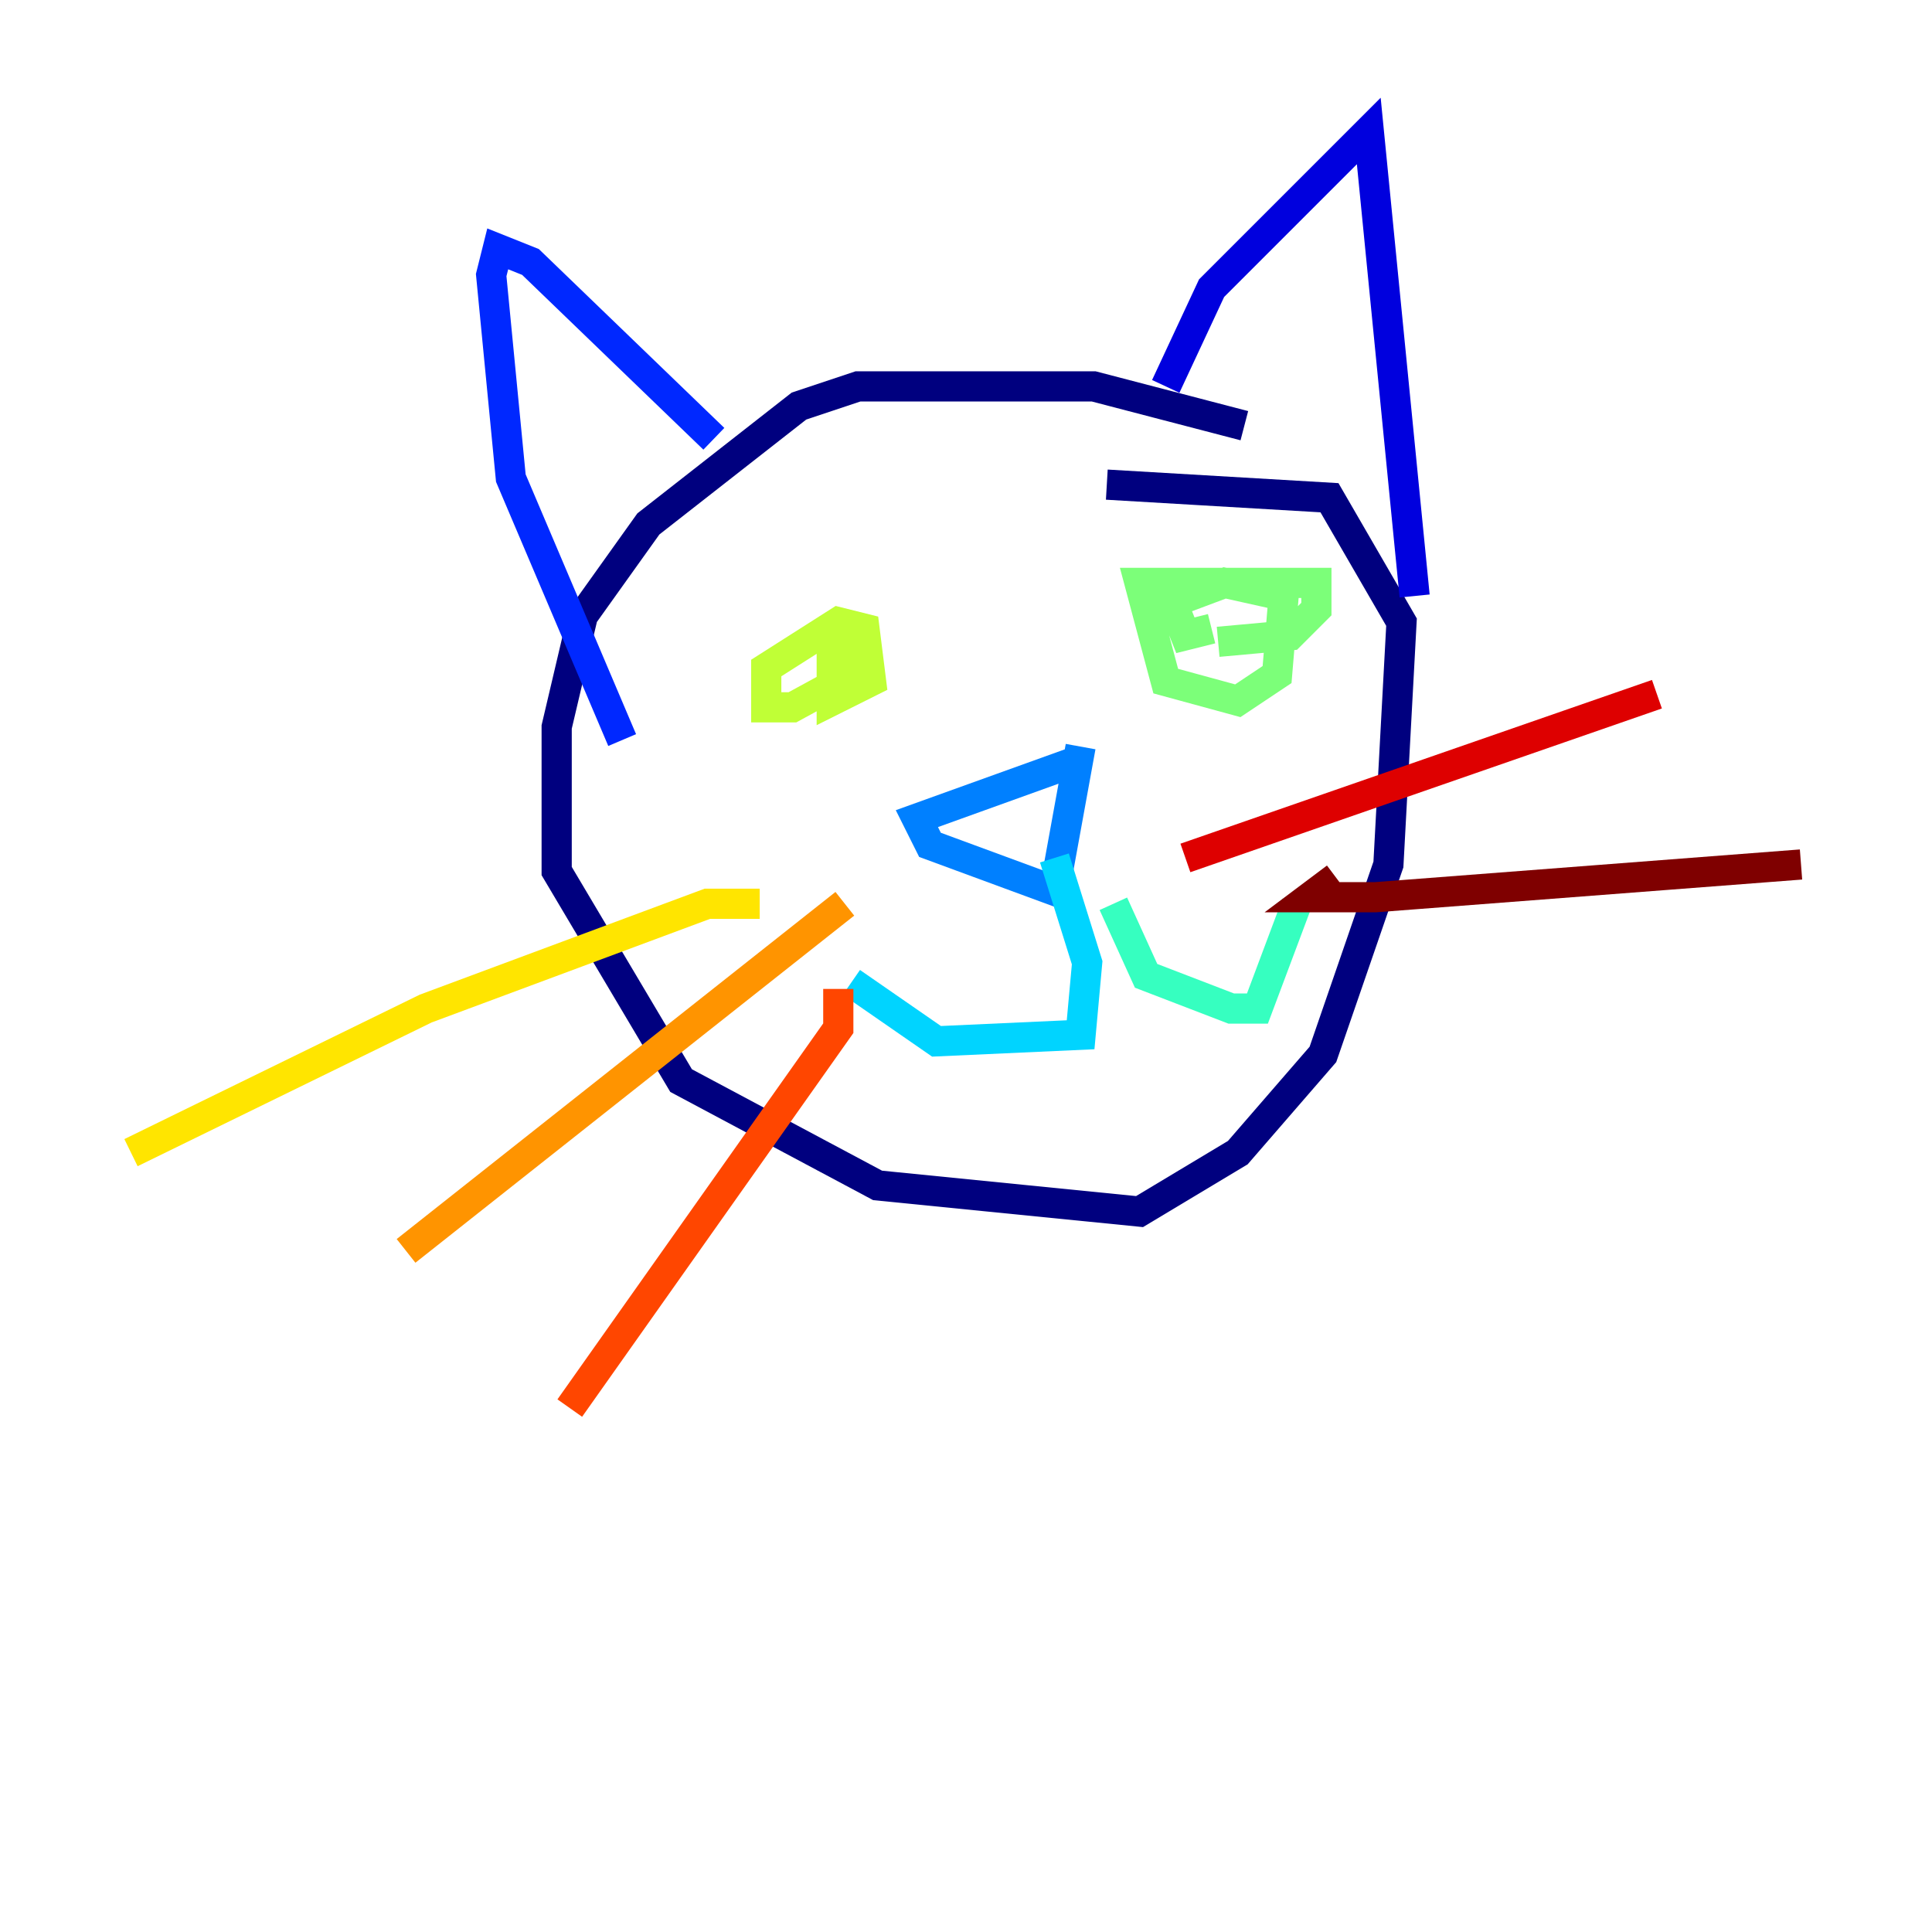 <?xml version="1.0" encoding="utf-8" ?>
<svg baseProfile="tiny" height="128" version="1.2" viewBox="0,0,128,128" width="128" xmlns="http://www.w3.org/2000/svg" xmlns:ev="http://www.w3.org/2001/xml-events" xmlns:xlink="http://www.w3.org/1999/xlink"><defs /><polyline fill="none" points="82.441,28.203 72.461,25.6 56.841,25.6 52.936,26.902 42.956,34.712 38.617,40.786 36.881,48.163 36.881,57.709 45.125,71.593 58.142,78.536 75.498,80.271 82.007,76.366 87.647,69.858 91.986,57.275 92.854,41.22 88.081,32.976 73.329,32.108" stroke="#00007f" stroke-width="2" /><polyline fill="none" points="77.234,25.6 80.271,19.091 90.685,8.678 93.722,39.485" stroke="#0000de" stroke-width="2" /><polyline fill="none" points="47.295,29.071 35.146,17.356 32.976,16.488 32.542,18.224 33.844,31.675 41.22,49.031" stroke="#0028ff" stroke-width="2" /><polyline fill="none" points="71.593,50.332 60.746,54.237 61.614,55.973 69.858,59.01 71.593,49.464" stroke="#0080ff" stroke-width="2" /><polyline fill="none" points="69.858,56.841 72.027,63.783 71.593,68.556 62.047,68.99 56.407,65.085" stroke="#00d4ff" stroke-width="2" /><polyline fill="none" points="73.763,59.878 75.932,64.651 81.573,66.82 83.308,66.82 85.912,59.878" stroke="#36ffc0" stroke-width="2" /><polyline fill="none" points="80.271,41.654 78.536,42.088 77.668,39.919 81.139,38.617 85.044,39.485 84.61,44.691 82.007,46.427 77.234,45.125 75.498,38.617 87.214,38.617 87.214,40.352 85.478,42.088 80.705,42.522" stroke="#7cff79" stroke-width="2" /><polyline fill="none" points="57.275,44.258 52.502,46.861 50.766,46.861 50.766,44.258 55.539,41.22 57.275,41.654 57.709,45.125 55.105,46.427 55.105,42.956 57.709,43.824" stroke="#c0ff36" stroke-width="2" /><polyline fill="none" points="50.332,59.878 46.861,59.878 28.203,66.82 8.678,76.366" stroke="#ffe500" stroke-width="2" /><polyline fill="none" points="55.973,59.878 26.902,82.875" stroke="#ff9400" stroke-width="2" /><polyline fill="none" points="55.539,65.519 55.539,68.122 37.749,93.288" stroke="#ff4600" stroke-width="2" /><polyline fill="none" points="78.536,56.841 109.776,45.993" stroke="#de0000" stroke-width="2" /><polyline fill="none" points="88.515,58.142 86.78,59.444 91.119,59.444 119.322,57.275" stroke="#7f0000" stroke-width="2" /></svg>